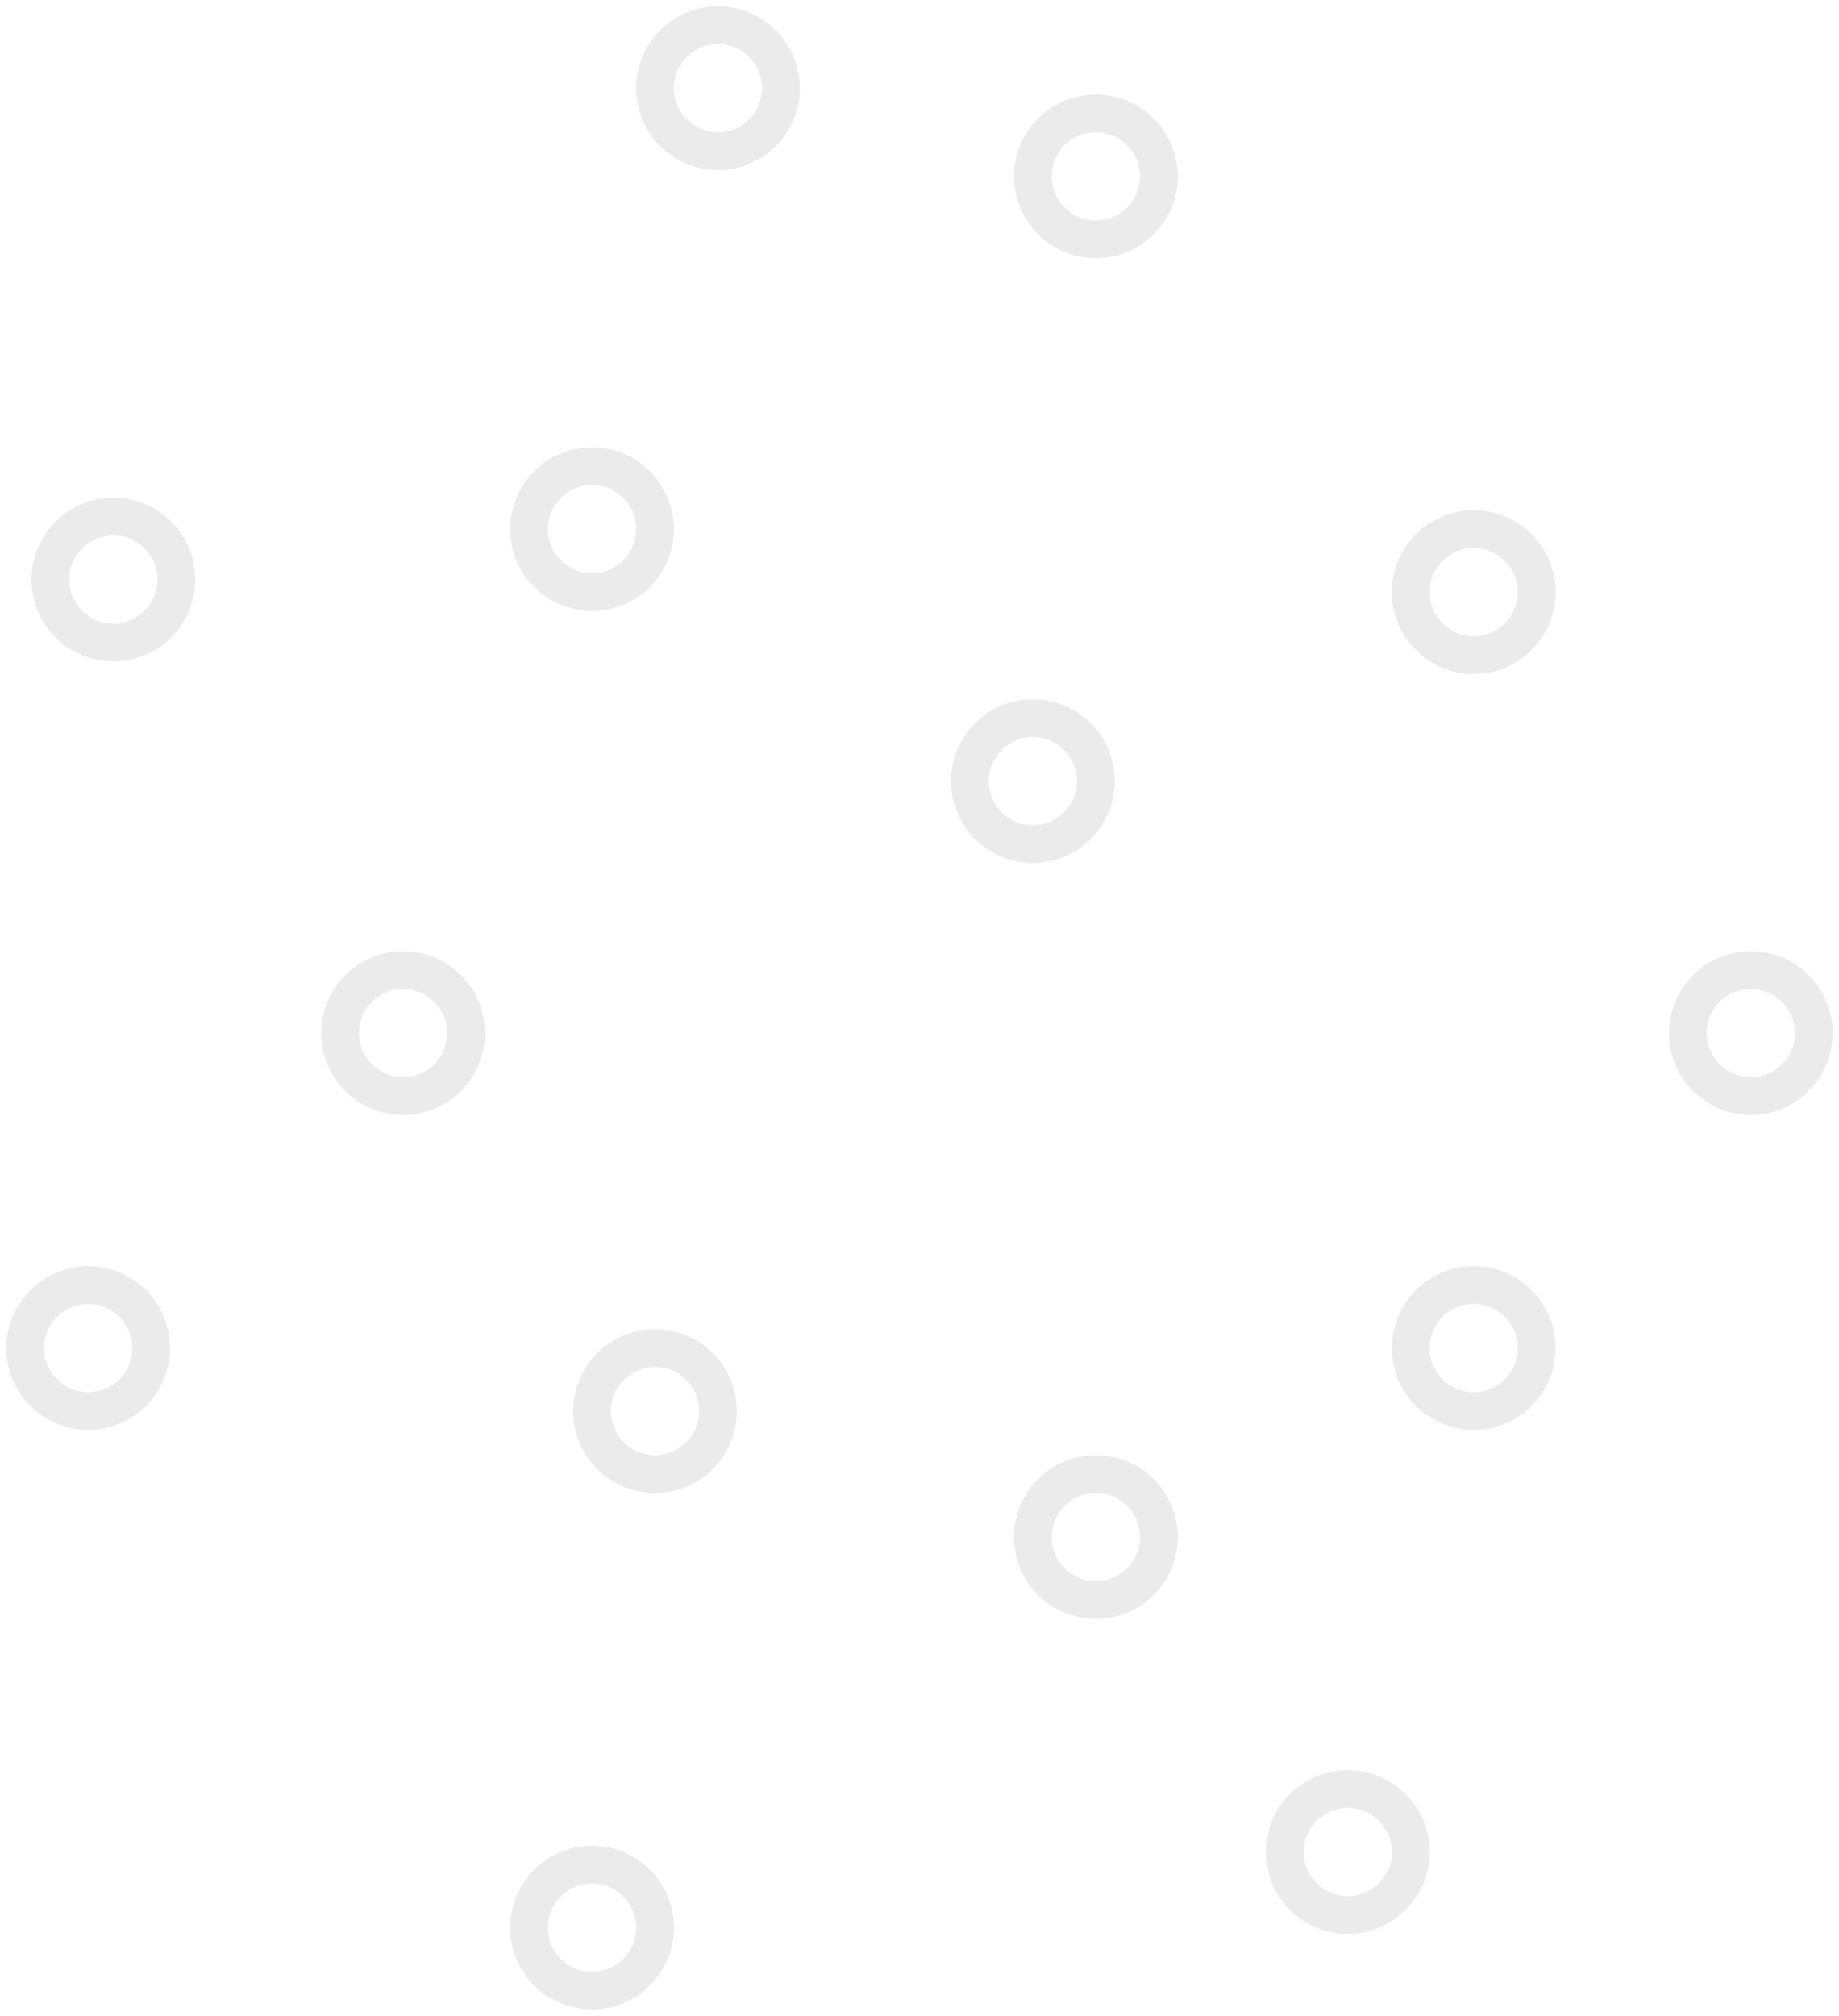 <svg width="146" height="160" viewBox="0 0 146 160" version="1.1" xmlns="http://www.w3.org/2000/svg" xmlns:xlink="http://www.w3.org/1999/xlink">
<title>Group 36</title>
<desc>Created using Figma</desc>
<g id="Canvas" transform="translate(-16641 16201)">
<g id="Group 36" style="mix-blend-mode:multiply" opacity="0.5">
<g id="Oval 8">
<use xlink:href="#path0_stroke" transform="translate(16645 -16160)" fill="#D8D8D8"/>
</g>
<g id="Oval 8 Copy">
<use xlink:href="#path0_stroke" transform="translate(16683 -16164)" fill="#D8D8D8"/>
</g>
<g id="Oval 8 Copy 2">
<use xlink:href="#path0_stroke" transform="translate(16723 -16192)" fill="#D8D8D8"/>
</g>
<g id="Oval 8 Copy 3">
<use xlink:href="#path0_stroke" transform="translate(16693 -16199)" fill="#D8D8D8"/>
</g>
<g id="Oval 8 Copy 4">
<use xlink:href="#path0_stroke" transform="translate(16753 -16159)" fill="#D8D8D8"/>
</g>
<g id="Oval 8 Copy 5">
<use xlink:href="#path0_stroke" transform="translate(16718 -16144)" fill="#D8D8D8"/>
</g>
<g id="Oval 8 Copy 6">
<use xlink:href="#path0_stroke" transform="translate(16668 -16124)" fill="#D8D8D8"/>
</g>
<g id="Oval 8 Copy 7">
<use xlink:href="#path0_stroke" transform="translate(16643 -16099)" fill="#D8D8D8"/>
</g>
<g id="Oval 8 Copy 8">
<use xlink:href="#path0_stroke" transform="translate(16688 -16094)" fill="#D8D8D8"/>
</g>
<g id="Oval 8 Copy 9">
<use xlink:href="#path0_stroke" transform="translate(16723 -16084)" fill="#D8D8D8"/>
</g>
<g id="Oval 8 Copy 10">
<use xlink:href="#path0_stroke" transform="translate(16683 -16053)" fill="#D8D8D8"/>
</g>
<g id="Oval 8 Copy 11">
<use xlink:href="#path0_stroke" transform="translate(16743 -16059)" fill="#D8D8D8"/>
</g>
<g id="Oval 8 Copy 12">
<use xlink:href="#path0_stroke" transform="translate(16753 -16099)" fill="#D8D8D8"/>
</g>
<g id="Oval 8 Copy 13">
<use xlink:href="#path0_stroke" transform="translate(16775 -16124)" fill="#D8D8D8"/>
</g>
</g>
</g>
<defs>
<path id="path0_stroke" d="M 5 11.5C 8.59 11.5 11.5 8.59 11.5 5L 8.5 5C 8.5 6.933 6.933 8.5 5 8.5L 5 11.5ZM 11.5 5C 11.5 1.41 8.59 -1.5 5 -1.5L 5 1.5C 6.933 1.5 8.5 3.067 8.5 5L 11.5 5ZM 5 -1.5C 1.41 -1.5 -1.5 1.41 -1.5 5L 1.5 5C 1.5 3.067 3.067 1.5 5 1.5L 5 -1.5ZM -1.5 5C -1.5 8.59 1.41 11.5 5 11.5L 5 8.5C 3.067 8.5 1.5 6.933 1.5 5L -1.5 5Z"/>
</defs>
</svg>
